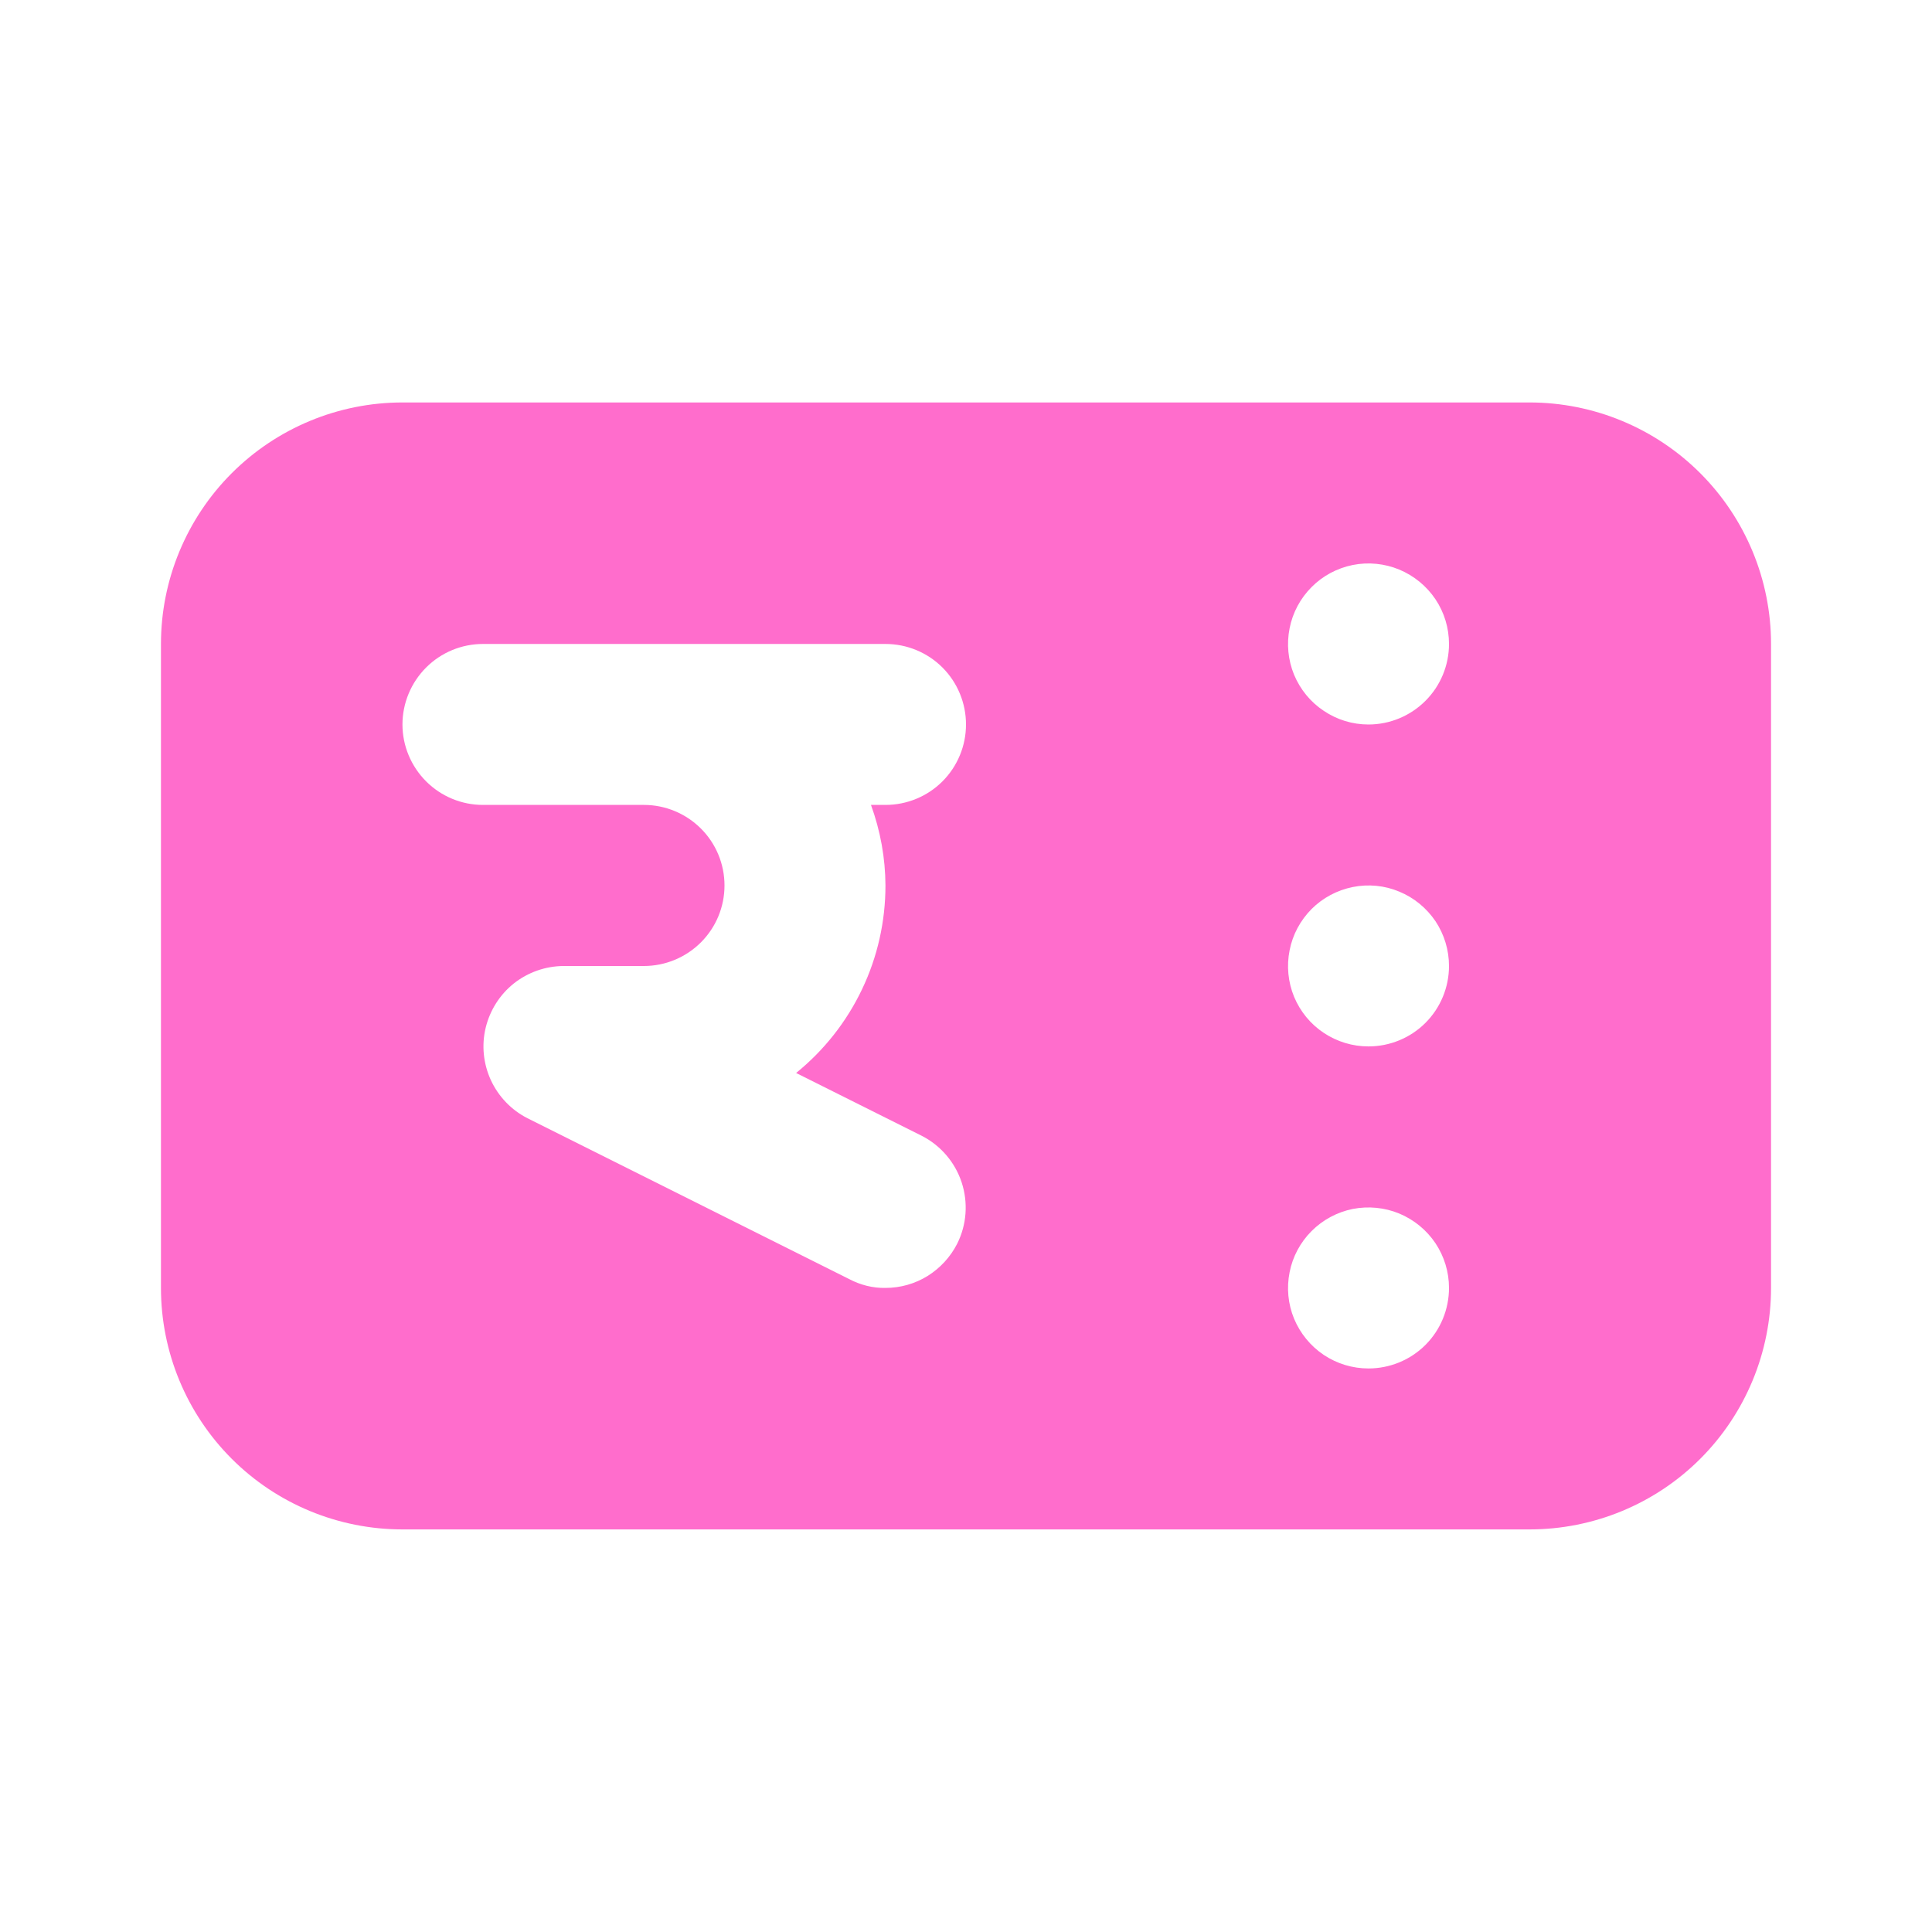 <svg width="16" height="16" viewBox="0 0 16 16" fill="none" xmlns="http://www.w3.org/2000/svg">
<g id="Swap me">
<path id="Vector" d="M12.667 3.333H3.333C2.803 3.333 2.294 3.544 1.919 3.919C1.544 4.294 1.333 4.803 1.333 5.333V10.666C1.333 11.197 1.544 11.706 1.919 12.081C2.294 12.456 2.803 12.666 3.333 12.666H12.667C13.197 12.666 13.706 12.456 14.081 12.081C14.456 11.706 14.667 11.197 14.667 10.666V5.333C14.667 4.803 14.456 4.294 14.081 3.919C13.706 3.544 13.197 3.333 12.667 3.333ZM7.333 7.333C7.333 7.631 7.267 7.925 7.139 8.193C7.011 8.462 6.824 8.699 6.593 8.886L7.633 9.406C7.79 9.486 7.909 9.625 7.964 9.792C8.019 9.96 8.006 10.142 7.927 10.3C7.871 10.41 7.786 10.502 7.682 10.567C7.577 10.632 7.456 10.666 7.333 10.666C7.229 10.668 7.126 10.642 7.033 10.593L4.367 9.26C4.234 9.192 4.128 9.081 4.065 8.945C4.003 8.81 3.987 8.657 4.022 8.512C4.057 8.367 4.139 8.237 4.256 8.144C4.373 8.052 4.517 8.001 4.667 8H5.333C5.51 8 5.68 7.929 5.805 7.804C5.93 7.679 6 7.51 6 7.333C6 7.156 5.93 6.987 5.805 6.862C5.68 6.737 5.51 6.666 5.333 6.666H4C3.823 6.666 3.654 6.596 3.529 6.471C3.404 6.346 3.333 6.176 3.333 6C3.333 5.823 3.404 5.653 3.529 5.528C3.654 5.403 3.823 5.333 4 5.333H7.333C7.51 5.333 7.68 5.403 7.805 5.528C7.93 5.653 8 5.823 8 6C8 6.176 7.93 6.346 7.805 6.471C7.68 6.596 7.51 6.666 7.333 6.666H7.213C7.291 6.88 7.332 7.106 7.333 7.333ZM11.333 11.333C11.201 11.333 11.073 11.294 10.963 11.221C10.853 11.147 10.768 11.043 10.717 10.921C10.667 10.8 10.654 10.666 10.68 10.536C10.705 10.407 10.769 10.288 10.862 10.195C10.955 10.102 11.074 10.038 11.203 10.012C11.333 9.987 11.467 10 11.588 10.05C11.71 10.101 11.814 10.186 11.888 10.296C11.961 10.406 12 10.534 12 10.666C12 10.843 11.93 11.013 11.805 11.138C11.68 11.263 11.51 11.333 11.333 11.333ZM11.333 8.666C11.201 8.666 11.073 8.627 10.963 8.554C10.853 8.481 10.768 8.377 10.717 8.255C10.667 8.133 10.654 7.999 10.68 7.87C10.705 7.74 10.769 7.622 10.862 7.528C10.955 7.435 11.074 7.372 11.203 7.346C11.333 7.32 11.467 7.333 11.588 7.384C11.71 7.434 11.814 7.52 11.888 7.629C11.961 7.739 12 7.868 12 8C12 8.176 11.93 8.346 11.805 8.471C11.68 8.596 11.51 8.666 11.333 8.666ZM11.333 6C11.201 6 11.073 5.961 10.963 5.887C10.853 5.814 10.768 5.71 10.717 5.588C10.667 5.466 10.654 5.332 10.68 5.203C10.705 5.074 10.769 4.955 10.862 4.862C10.955 4.768 11.074 4.705 11.203 4.679C11.333 4.653 11.467 4.667 11.588 4.717C11.71 4.768 11.814 4.853 11.888 4.963C11.961 5.072 12 5.201 12 5.333C12 5.51 11.93 5.679 11.805 5.804C11.68 5.929 11.51 6 11.333 6Z" fill="#FF6DCC"/>
</g>
</svg>
